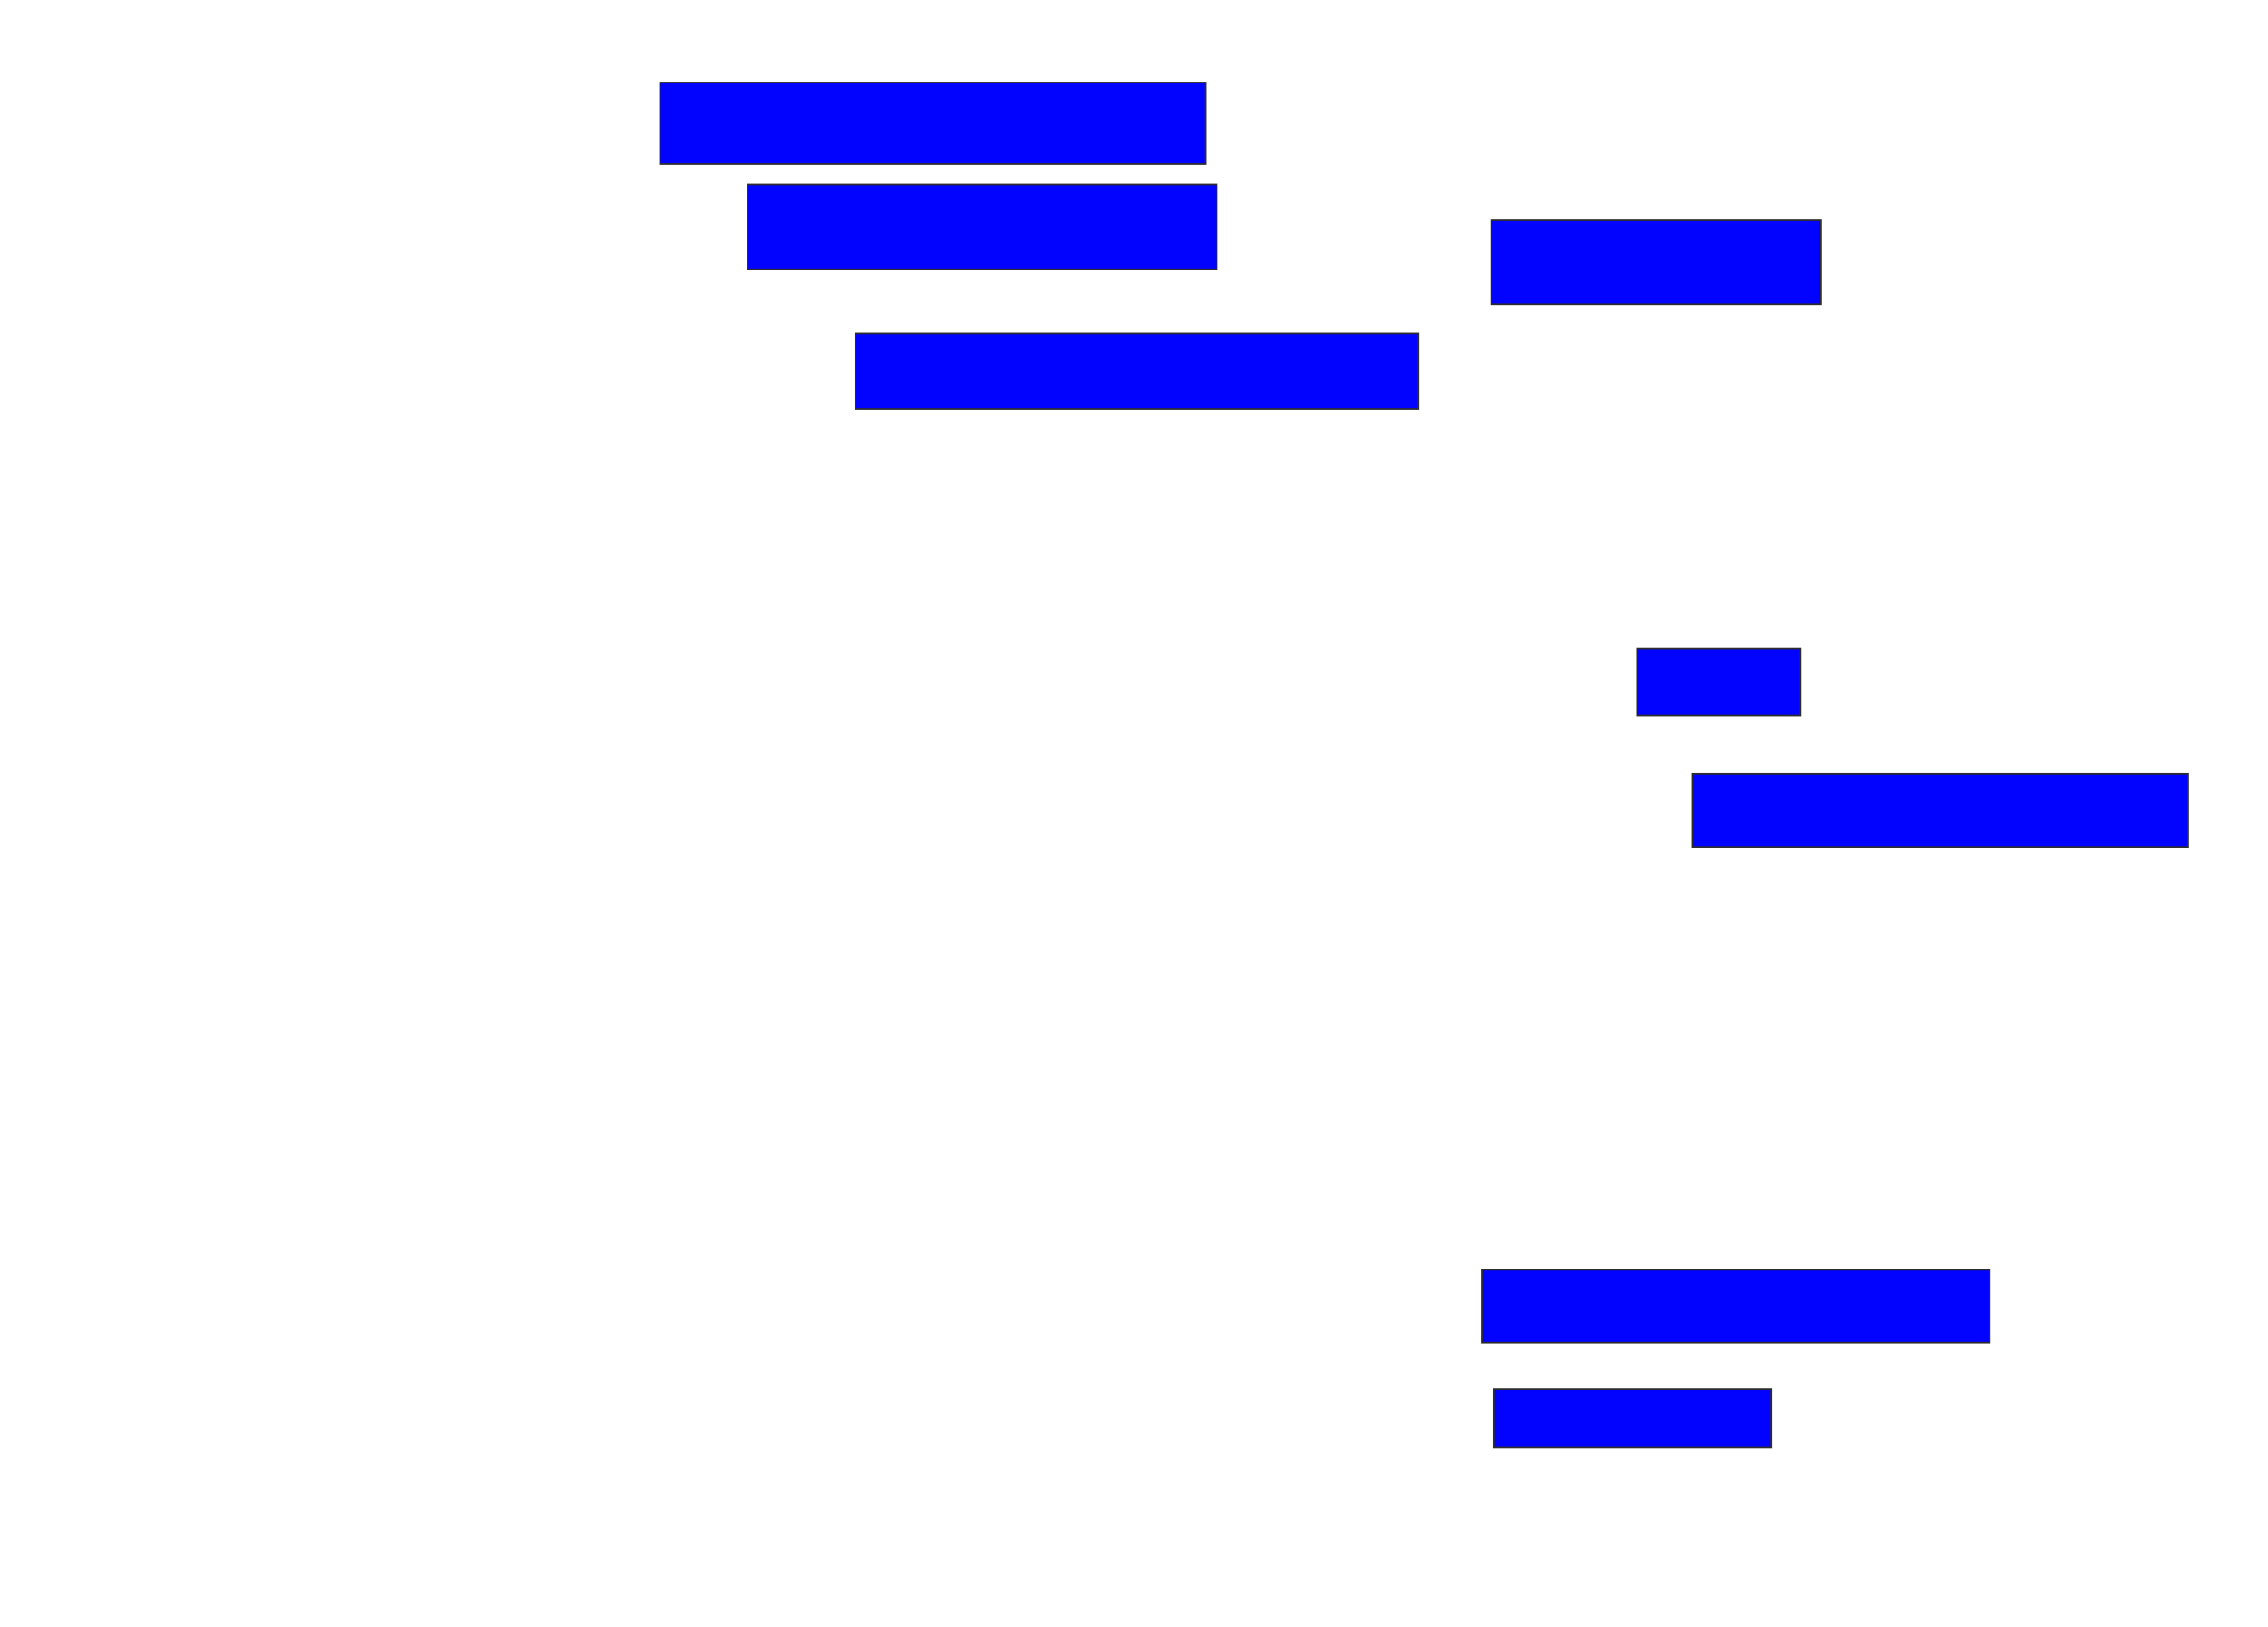 <svg xmlns="http://www.w3.org/2000/svg" width="1414" height="1014">
 <!-- Created with Image Occlusion Enhanced -->
 <g>
  <title>Labels</title>
 </g>
 <g>
  <title>Masks</title>
  <rect id="32d04318ee8540af9d4734f44bf7ae94-ao-1" height="50.909" width="340" y="51.455" x="411.455" stroke="#2D2D2D" fill="#0203ff"/>
  <rect id="32d04318ee8540af9d4734f44bf7ae94-ao-2" height="52.727" width="292.727" y="115.091" x="466" stroke="#2D2D2D" fill="#0203ff"/>
  <rect id="32d04318ee8540af9d4734f44bf7ae94-ao-3" height="47.273" width="350.909" y="207.818" x="533.273" stroke="#2D2D2D" fill="#0203ff"/>
  <rect stroke="#2D2D2D" id="32d04318ee8540af9d4734f44bf7ae94-ao-4" height="52.727" width="205.455" y="136.909" x="929.636" fill="#0203ff"/>
  <rect id="32d04318ee8540af9d4734f44bf7ae94-ao-5" height="41.818" width="101.818" y="404.182" x="1020.545" stroke-linecap="null" stroke-linejoin="null" stroke-dasharray="null" stroke="#2D2D2D" fill="#0203ff"/>
  <rect stroke="#2D2D2D" id="32d04318ee8540af9d4734f44bf7ae94-ao-6" height="45.455" width="309.091" y="482.364" x="1055.091" stroke-linecap="null" stroke-linejoin="null" stroke-dasharray="null" fill="#0203ff"/>
  <rect id="32d04318ee8540af9d4734f44bf7ae94-ao-7" height="45.455" width="316.364" y="791.455" x="924.182" stroke-linecap="null" stroke-linejoin="null" stroke-dasharray="null" stroke="#2D2D2D" fill="#0203ff"/>
  <rect id="32d04318ee8540af9d4734f44bf7ae94-ao-8" height="36.364" width="172.727" y="866" x="931.455" stroke-linecap="null" stroke-linejoin="null" stroke-dasharray="null" stroke="#2D2D2D" fill="#0203ff"/>
 </g>
</svg>